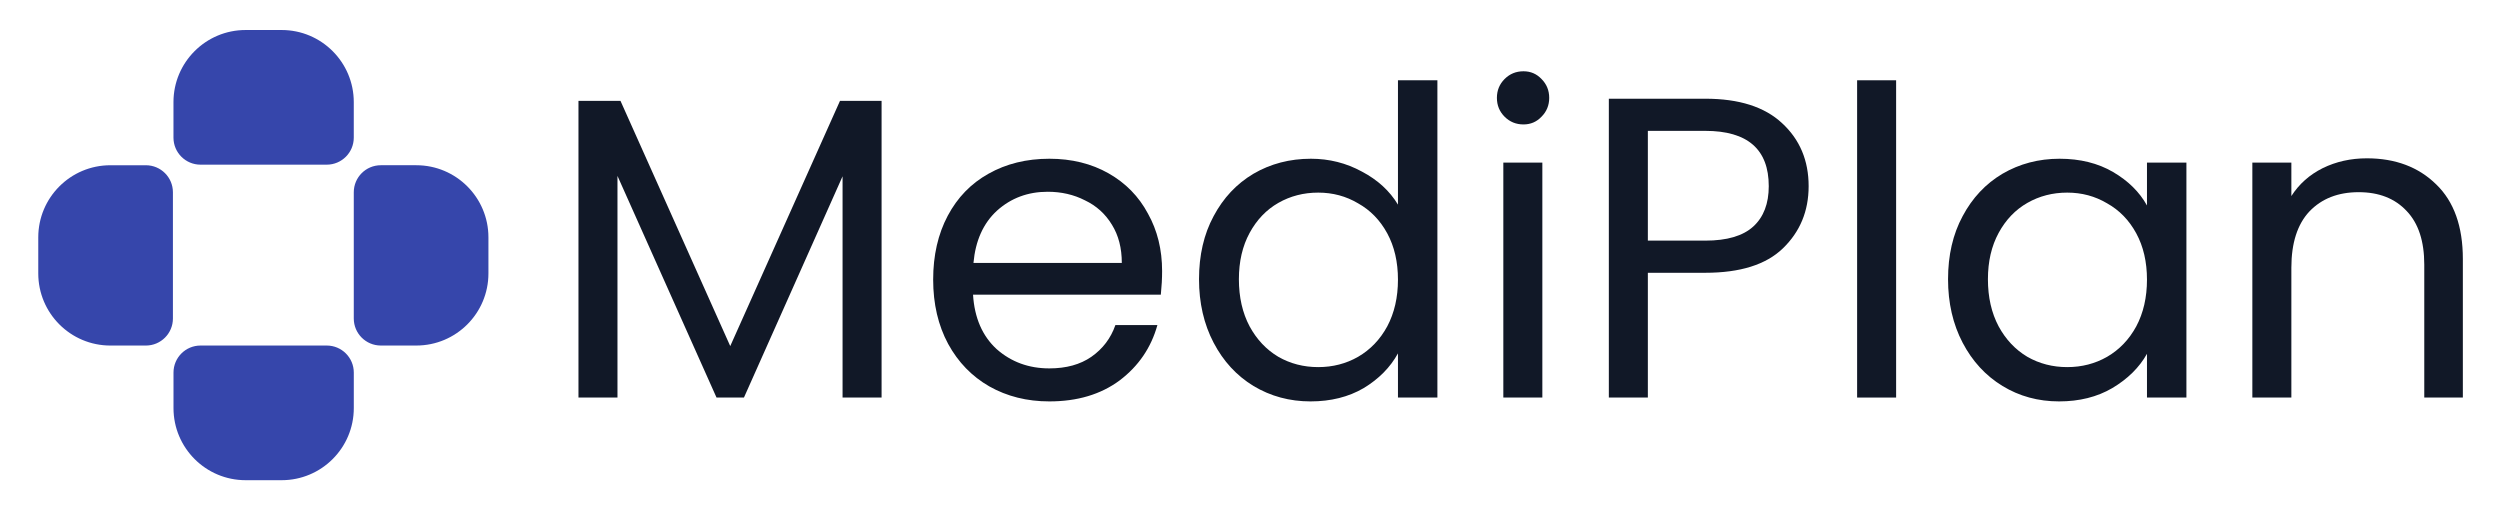 <svg width="196" height="40" viewBox="0 0 196 40" fill="none" xmlns="http://www.w3.org/2000/svg">
<path d="M185.559 12.412C187.8 12.412 189.615 13.095 191.004 14.462C192.394 15.806 193.088 17.756 193.088 20.311V31.168H190.063V20.748C190.063 18.91 189.604 17.51 188.685 16.546C187.766 15.56 186.512 15.067 184.921 15.067C183.307 15.067 182.019 15.571 181.055 16.58C180.114 17.588 179.643 19.056 179.643 20.983V31.168H176.584V12.748H179.643V15.37C180.248 14.428 181.066 13.7 182.097 13.185C183.15 12.669 184.304 12.412 185.559 12.412Z" fill="#111827"/>
<path d="M152.727 21.891C152.727 20.008 153.108 18.361 153.869 16.95C154.631 15.515 155.673 14.406 156.995 13.622C158.34 12.838 159.83 12.445 161.466 12.445C163.079 12.445 164.48 12.793 165.668 13.487C166.855 14.182 167.74 15.056 168.323 16.109V12.748H171.415V31.168H168.323V27.739C167.718 28.815 166.81 29.711 165.6 30.428C164.413 31.123 163.023 31.47 161.432 31.47C159.797 31.47 158.318 31.067 156.995 30.26C155.673 29.453 154.631 28.322 153.869 26.865C153.108 25.409 152.727 23.75 152.727 21.891ZM168.323 21.924C168.323 20.535 168.043 19.325 167.483 18.294C166.922 17.263 166.161 16.479 165.197 15.941C164.256 15.381 163.214 15.101 162.071 15.101C160.928 15.101 159.886 15.37 158.945 15.908C158.004 16.445 157.253 17.23 156.693 18.26C156.133 19.291 155.853 20.501 155.853 21.891C155.853 23.302 156.133 24.535 156.693 25.588C157.253 26.619 158.004 27.414 158.945 27.974C159.886 28.512 160.928 28.781 162.071 28.781C163.214 28.781 164.256 28.512 165.197 27.974C166.161 27.414 166.922 26.619 167.483 25.588C168.043 24.535 168.323 23.314 168.323 21.924Z" fill="#111827"/>
<path d="M148.656 6.294V31.168H145.598V6.294H148.656Z" fill="#111827"/>
<path d="M141.797 14.596C141.797 16.546 141.124 18.171 139.78 19.47C138.458 20.748 136.43 21.386 133.696 21.386H129.192V31.168H126.133V7.739H133.696C136.34 7.739 138.346 8.378 139.713 9.655C141.102 10.932 141.797 12.58 141.797 14.596ZM133.696 18.865C135.399 18.865 136.654 18.495 137.46 17.756C138.267 17.017 138.671 15.963 138.671 14.596C138.671 11.706 137.012 10.26 133.696 10.26H129.192V18.865H133.696Z" fill="#111827"/>
<path d="M119.441 9.756C118.858 9.756 118.365 9.554 117.962 9.151C117.559 8.748 117.357 8.255 117.357 7.672C117.357 7.089 117.559 6.596 117.962 6.193C118.365 5.79 118.858 5.588 119.441 5.588C120.001 5.588 120.472 5.79 120.853 6.193C121.256 6.596 121.458 7.089 121.458 7.672C121.458 8.255 121.256 8.748 120.853 9.151C120.472 9.554 120.001 9.756 119.441 9.756ZM120.92 12.748V31.168H117.861V12.748H120.92Z" fill="#111827"/>
<path d="M94.003 21.89C94.003 20.008 94.384 18.361 95.146 16.949C95.908 15.515 96.95 14.406 98.272 13.622C99.617 12.837 101.118 12.445 102.776 12.445C104.211 12.445 105.544 12.781 106.776 13.454C108.009 14.103 108.95 14.966 109.6 16.042V6.294H112.692V31.168H109.6V27.706C108.995 28.804 108.099 29.711 106.911 30.428C105.723 31.123 104.334 31.47 102.743 31.47C101.107 31.47 99.617 31.067 98.272 30.26C96.95 29.453 95.908 28.322 95.146 26.865C94.384 25.409 94.003 23.75 94.003 21.89ZM109.6 21.924C109.6 20.535 109.32 19.325 108.76 18.294C108.199 17.263 107.438 16.479 106.474 15.941C105.533 15.381 104.491 15.101 103.348 15.101C102.205 15.101 101.163 15.37 100.222 15.907C99.281 16.445 98.53 17.23 97.97 18.26C97.41 19.291 97.129 20.501 97.129 21.89C97.129 23.302 97.41 24.535 97.97 25.588C98.53 26.619 99.281 27.414 100.222 27.974C101.163 28.512 102.205 28.781 103.348 28.781C104.491 28.781 105.533 28.512 106.474 27.974C107.438 27.414 108.199 26.619 108.76 25.588C109.32 24.535 109.6 23.314 109.6 21.924Z" fill="#111827"/>
<path d="M91.109 21.252C91.109 21.835 91.076 22.451 91.009 23.101H76.286C76.398 24.916 77.014 26.339 78.135 27.369C79.278 28.378 80.656 28.882 82.269 28.882C83.591 28.882 84.689 28.58 85.563 27.974C86.46 27.347 87.087 26.518 87.446 25.487H90.74C90.247 27.258 89.261 28.703 87.782 29.823C86.303 30.921 84.465 31.47 82.269 31.47C80.521 31.47 78.953 31.078 77.564 30.294C76.197 29.509 75.121 28.4 74.337 26.966C73.552 25.51 73.16 23.829 73.16 21.924C73.16 20.02 73.541 18.35 74.303 16.916C75.065 15.482 76.129 14.384 77.496 13.622C78.886 12.838 80.477 12.445 82.269 12.445C84.017 12.445 85.563 12.826 86.908 13.588C88.252 14.35 89.283 15.403 90 16.748C90.74 18.07 91.109 19.571 91.109 21.252ZM87.95 20.613C87.95 19.448 87.692 18.451 87.177 17.622C86.661 16.77 85.956 16.131 85.059 15.706C84.185 15.258 83.21 15.034 82.135 15.034C80.589 15.034 79.266 15.527 78.168 16.512C77.093 17.498 76.477 18.865 76.32 20.613H87.95Z" fill="#111827"/>
<path d="M69.116 7.907V31.168H66.057V13.823L58.326 31.168H56.175L48.41 13.79V31.168H45.352V7.907H48.646L57.251 27.134L65.856 7.907H69.116Z" fill="#111827"/>
<path fill-rule="evenodd" clip-rule="evenodd" d="M13.557 15.075C13.557 13.904 12.608 12.955 11.437 12.955L8.654 12.955C5.532 12.955 3 15.486 3 18.609L3 21.436C3 24.559 5.532 27.091 8.654 27.091H11.437C12.608 27.091 13.557 26.141 13.557 24.97V15.075Z" fill="#3646AB"/>
<path fill-rule="evenodd" clip-rule="evenodd" d="M27.736 24.97C27.736 26.141 28.685 27.09 29.856 27.09L32.639 27.09C35.761 27.09 38.293 24.559 38.293 21.436L38.293 18.609C38.293 15.486 35.761 12.954 32.639 12.954L29.856 12.954C28.685 12.954 27.736 13.904 27.736 15.075L27.736 24.97Z" fill="#3646AB"/>
<path fill-rule="evenodd" clip-rule="evenodd" d="M25.616 12.91C26.787 12.91 27.736 11.961 27.736 10.79L27.736 8.007C27.736 4.885 25.205 2.353 22.082 2.353L19.255 2.353C16.132 2.353 13.6 4.885 13.6 8.007L13.6 10.79C13.6 11.961 14.55 12.91 15.721 12.91L25.616 12.91Z" fill="#3646AB"/>
<path fill-rule="evenodd" clip-rule="evenodd" d="M15.722 27.09C14.551 27.09 13.602 28.039 13.602 29.21L13.602 31.993C13.602 35.115 16.133 37.647 19.256 37.647L22.083 37.647C25.206 37.647 27.738 35.115 27.738 31.993L27.738 29.21C27.738 28.039 26.788 27.09 25.617 27.09L15.722 27.09Z" fill="#3646AB"/>
</svg>
